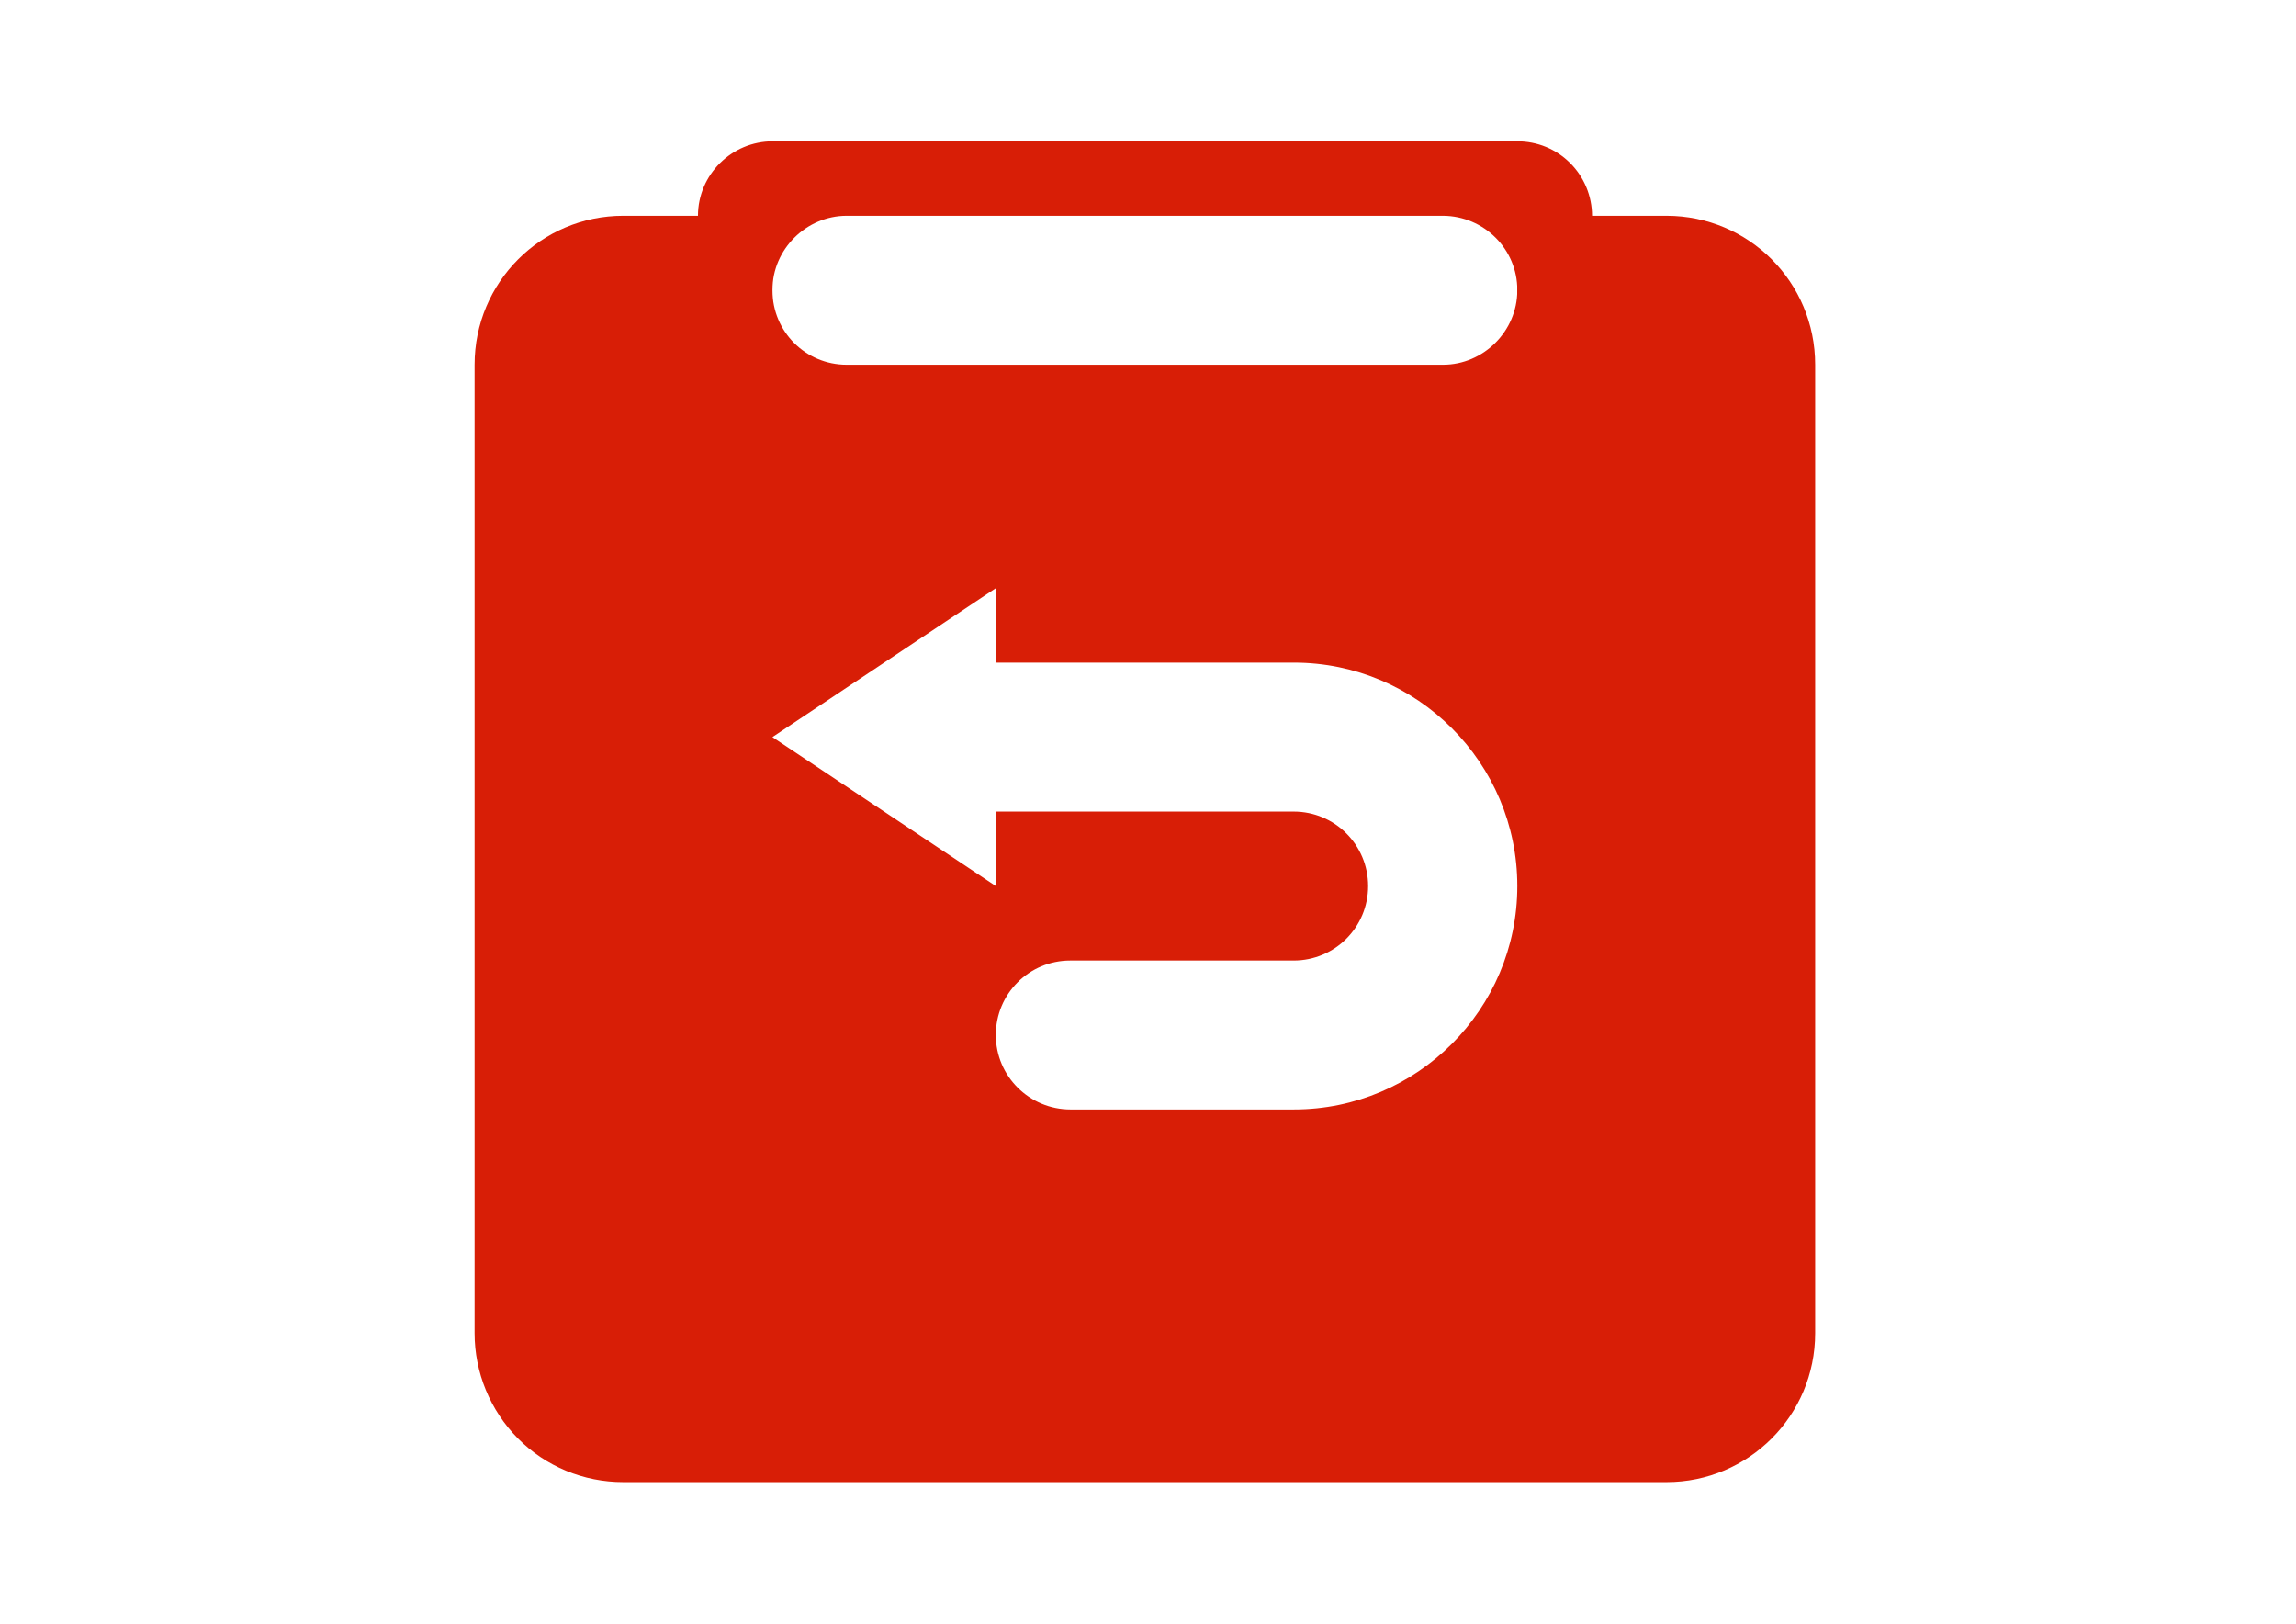 <?xml version="1.0" standalone="no"?><!DOCTYPE svg PUBLIC "-//W3C//DTD SVG 1.1//EN" "http://www.w3.org/Graphics/SVG/1.1/DTD/svg11.dtd"><svg t="1587644173853" class="icon" viewBox="0 0 1448 1024" version="1.1" xmlns="http://www.w3.org/2000/svg" p-id="10101" xmlns:xlink="http://www.w3.org/1999/xlink" width="22.625" height="16"><defs><style type="text/css"></style></defs><path d="M487.144 136.063v46.96c0 26.146 20.986 46.96 46.788 46.96h376.195c25.286 0 46.787-20.986 46.787-46.96v-46.96h94.092c51.776 0 93.748 41.8 93.748 93.92v610.65c0 51.948-41.972 93.92-93.748 93.92H393.052c-24.942 0-48.852-9.805-66.397-27.523-17.546-17.717-27.35-41.627-27.35-66.397v-610.65c0-51.948 41.971-93.92 93.747-93.92h94.092z m188.011 563.518h140.88c77.578 0 140.88-63.129 140.88-140.88 0-77.578-63.13-140.879-140.88-140.879H628.024v-46.96l-140.88 93.92 140.88 93.92v-46.96h187.839c25.974 0 46.96 20.986 46.96 46.96s-20.986 46.96-46.96 46.96h-140.88c-25.974 0-46.96 20.985-46.96 46.96s21.158 46.96 47.132 46.96z m0 0" fill="#d81e06" p-id="10102"></path><path d="M956.914 323.903V182.85c0-25.802-20.985-46.616-46.787-46.788H533.932c-25.286 0-46.788 20.986-46.788 46.788v141.052c-12.385 0-24.426-4.989-33.199-13.762-8.772-8.772-13.76-20.813-13.76-33.198v-140.88c0-25.974 21.329-46.96 47.131-46.96h469.598c12.558 0 24.427 4.817 33.371 13.761 8.773 8.773 13.761 20.814 13.761 33.2v140.879c-0.172 25.974-21.501 46.96-47.132 46.96z m0 0" fill="#d81e06" p-id="10103"></path></svg>